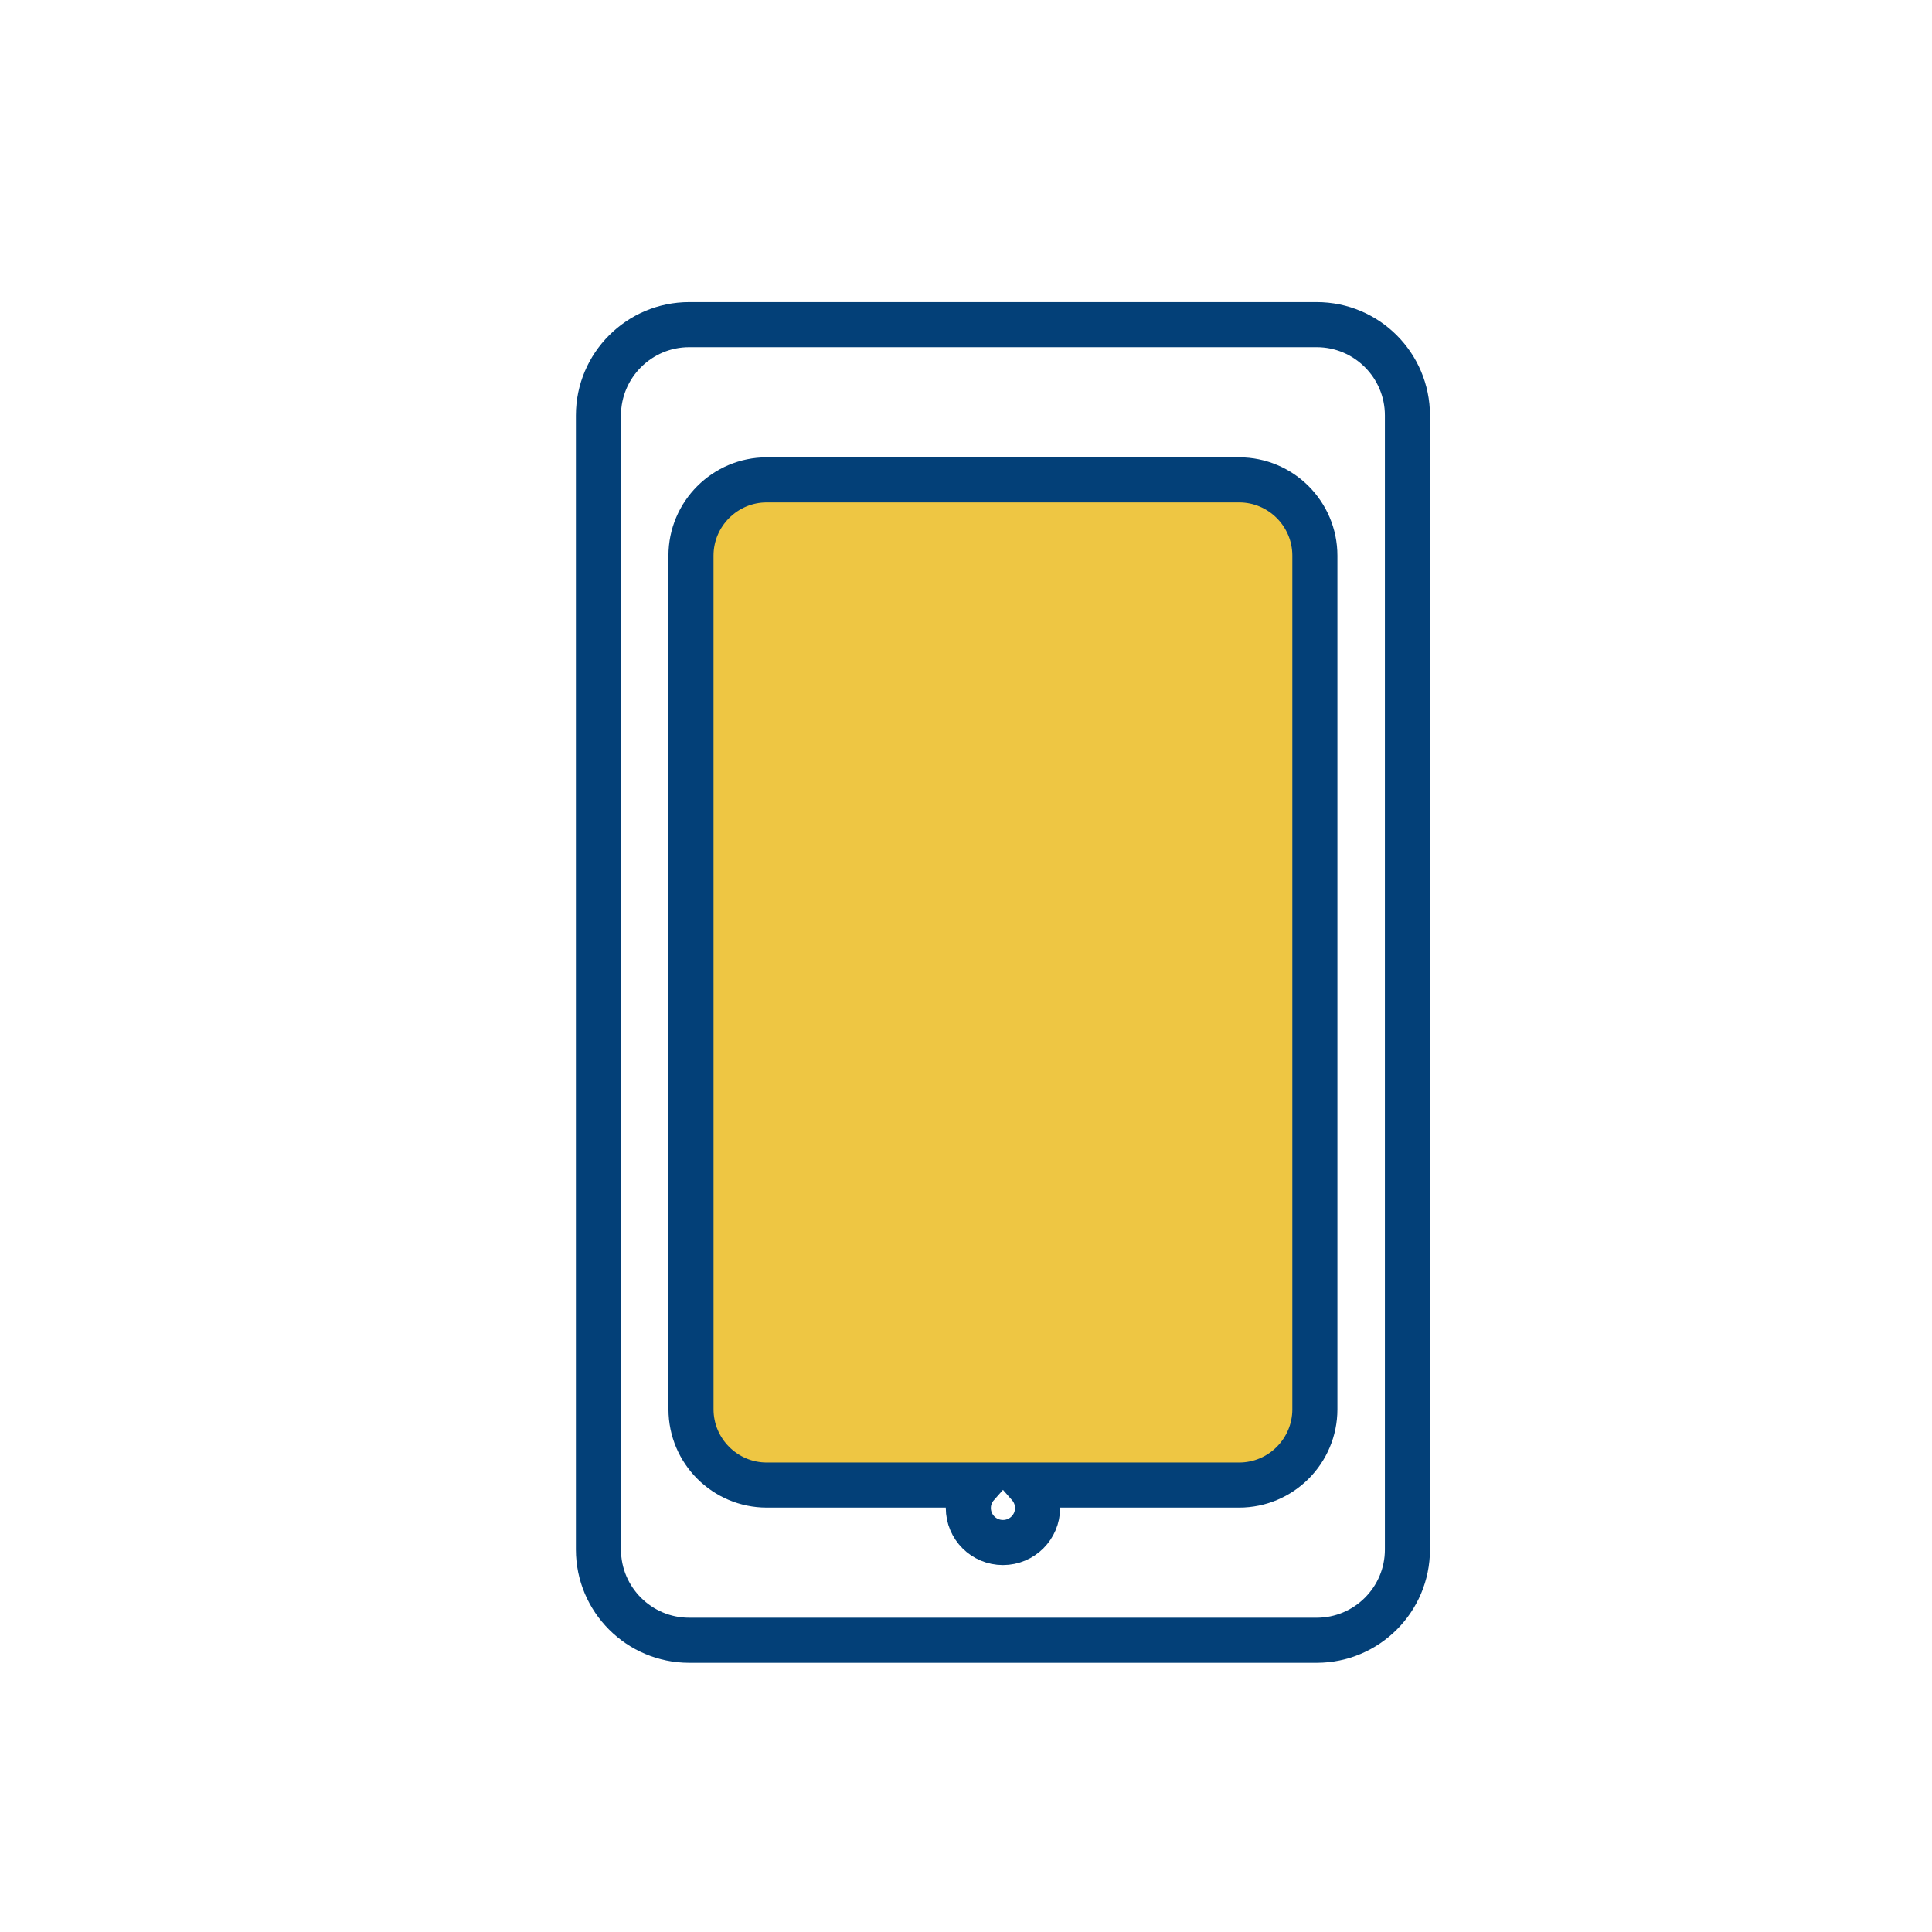 <?xml version="1.0" encoding="utf-8"?>
<!-- Generator: Adobe Illustrator 13.0.0, SVG Export Plug-In . SVG Version: 6.00 Build 14948)  -->
<!DOCTYPE svg PUBLIC "-//W3C//DTD SVG 1.1//EN" "http://www.w3.org/Graphics/SVG/1.1/DTD/svg11.dtd">
<svg version="1.1" id="Layer_1" xmlns="http://www.w3.org/2000/svg" xmlns:xlink="http://www.w3.org/1999/xlink" x="0px" y="0px"
	 width="300px" height="300px" viewBox="0 0 300 300" enable-background="new 0 0 300 300" xml:space="preserve">
<g>
	<path fill="#EEC643" d="M111.121,228.869h88.498c1.578,0,2.862-1.185,2.862-2.638V78.887c0-1.455-1.278-2.639-2.862-2.639h-88.498
		c-1.578,0-2.858,1.184-2.858,2.639v147.341C108.268,227.685,109.545,228.869,111.121,228.869z"/>
	<path fill="none" stroke="#034078" stroke-width="7" d="M107.294,86.279c0-6.489,5.284-11.765,11.767-11.765h73.346
		c6.494,0,11.766,5.276,11.766,11.765v132.553c0,6.488-5.271,11.766-11.766,11.766h-32.655c0.829,0.946,1.362,2.178,1.362,3.555
		c0,2.967-2.402,5.368-5.376,5.368c-2.975,0-5.376-2.401-5.376-5.368c0-1.372,0.528-2.604,1.366-3.555h-32.664
		c-6.482,0-11.766-5.277-11.766-11.766L107.294,86.279L107.294,86.279z"/>
	<path fill="none" stroke="#034078" stroke-width="7" d="M107.016,254.699h97.441c7.772,0,14.089-6.316,14.089-14.089V64.503
		c0-7.775-6.316-14.092-14.089-14.092h-97.441c-7.765,0-14.09,6.325-14.09,14.092v176.11
		C92.928,248.383,99.242,254.699,107.016,254.699z"/>
</g>
</svg>
